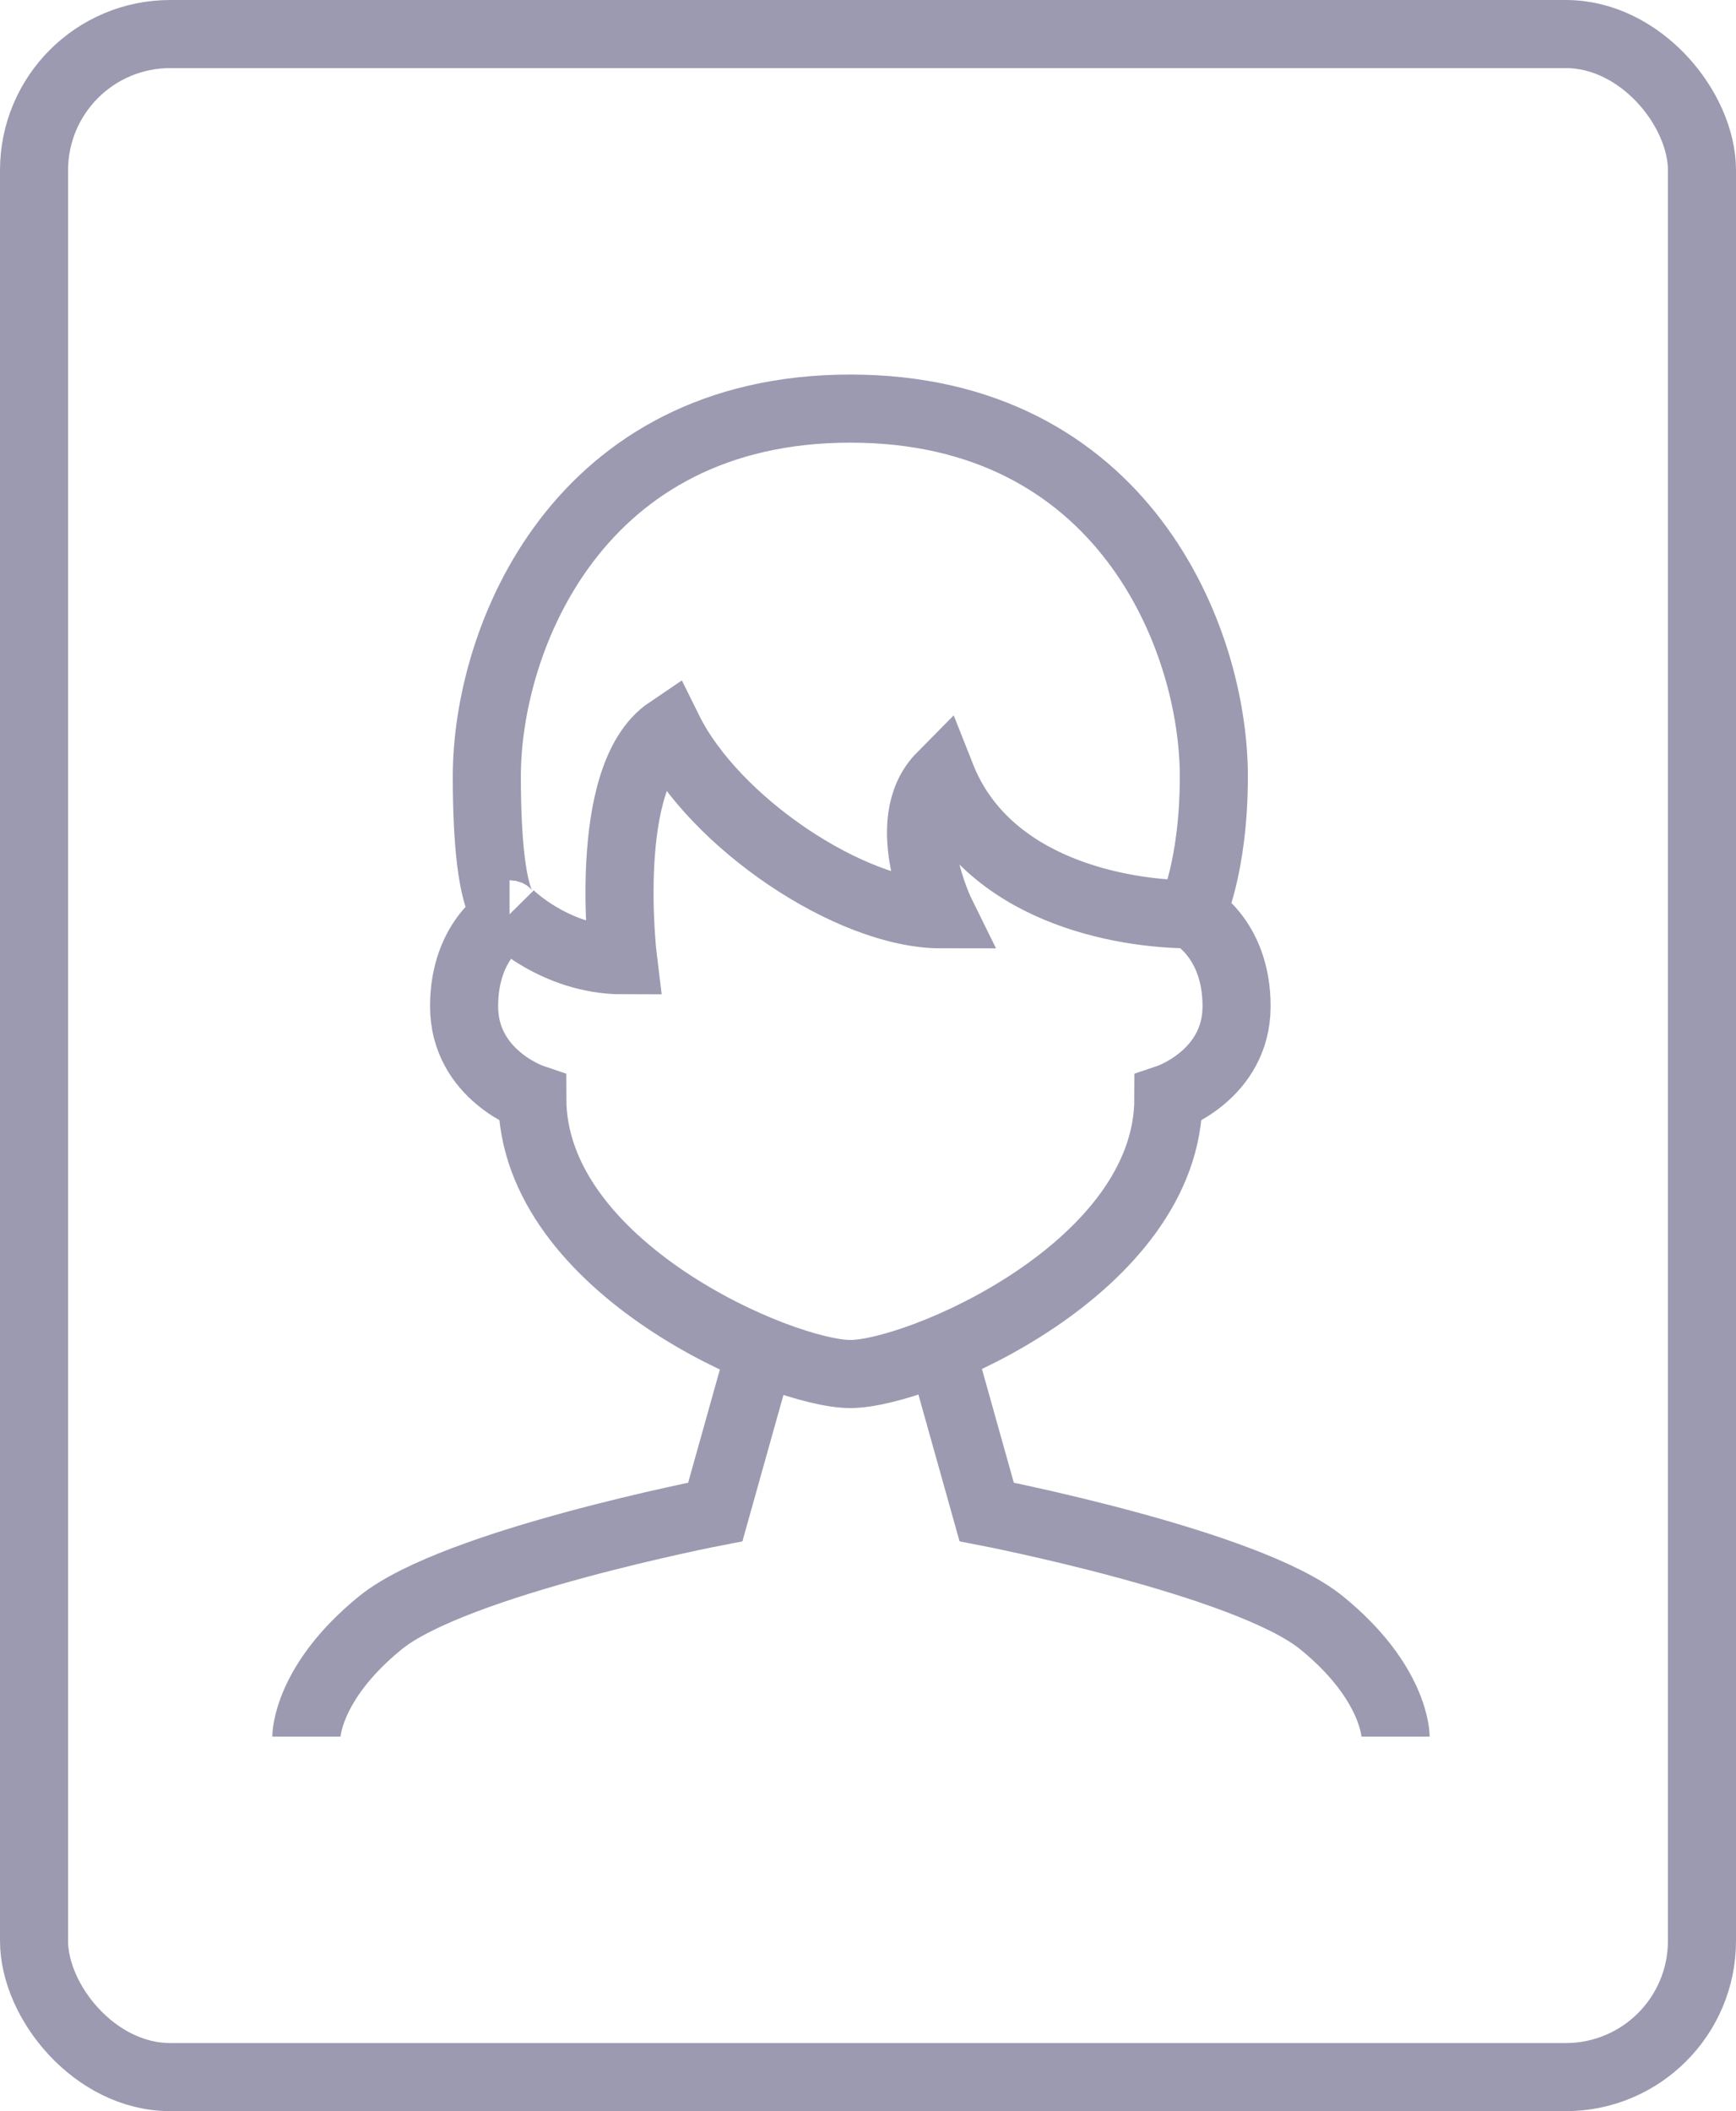 <svg width="51" height="62" viewBox="0 0 51 62" fill="none" xmlns="http://www.w3.org/2000/svg">
<rect x="1" y="1" width="49" height="60" rx="4" stroke="#9C9AB1" stroke-width="2"/>
<path d="M14.969 26.851C14.969 26.851 13.634 27.526 13.634 29.551C13.634 31.576 15.637 32.251 15.637 32.251C15.637 37.238 22.979 40.352 24.981 40.352C26.983 40.352 34.325 37.238 34.325 32.251C34.325 32.251 36.328 31.576 36.328 29.551C36.328 27.526 34.993 26.851 34.993 26.851M14.969 26.851C14.969 26.851 14.302 26.851 14.302 22.801C14.302 18.75 16.972 12 24.981 12C32.991 12 35.66 18.75 35.66 22.801C35.66 25.501 34.993 26.851 34.993 26.851M14.969 26.851C14.969 26.851 16.304 28.201 18.307 28.201C18.307 28.201 17.639 22.801 19.642 21.451C20.977 24.151 24.981 26.851 27.651 26.851C27.651 26.851 26.316 24.151 27.651 22.801C28.986 26.176 32.991 26.851 34.993 26.851M27.651 39.642L28.986 44.402C28.986 44.402 36.638 45.885 38.819 47.653C41 49.422 41 51 41 51M22.349 39.642L21.014 44.402C21.014 44.402 13.362 45.885 11.181 47.653C9 49.422 9 51 9 51" stroke="#9C9AB1" stroke-width="2" stroke-miterlimit="10"/>
</svg>
